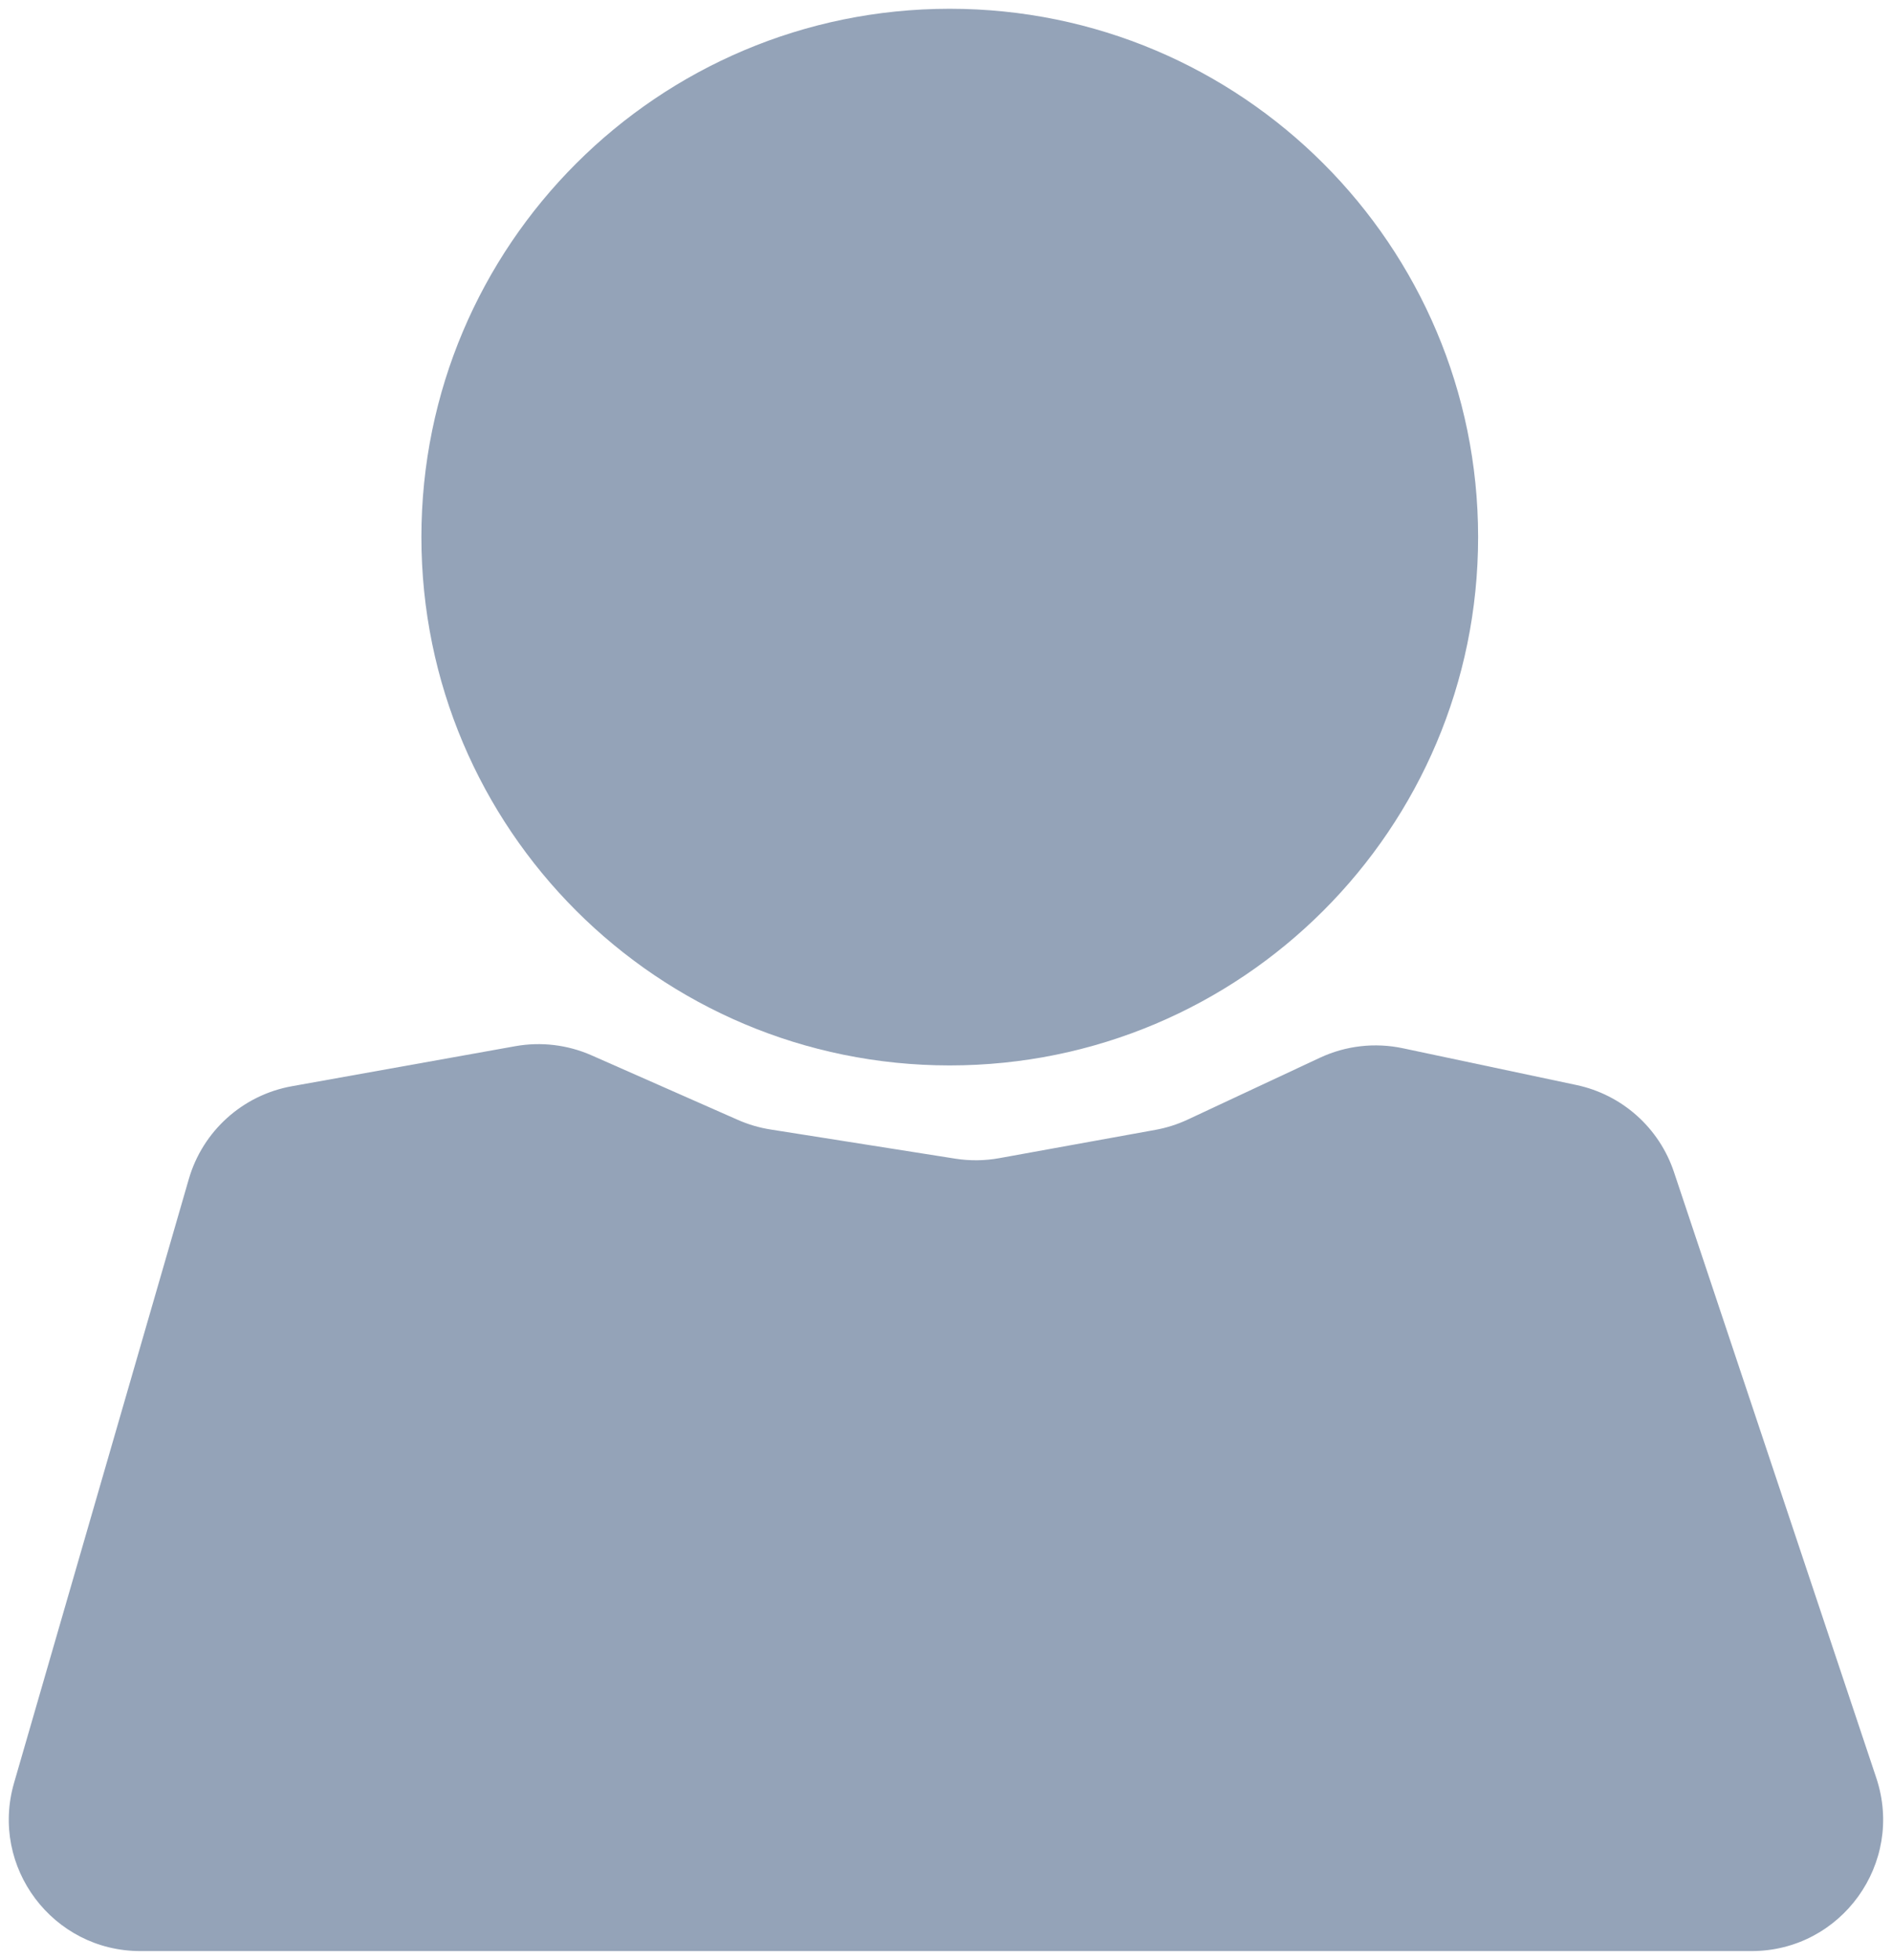 <svg width="863" height="894" viewBox="0 0 863 894" fill="none" xmlns="http://www.w3.org/2000/svg">
<g filter="url(#filter0_d_24_72)">
<path d="M431.213 482C564.313 482 672.213 374.101 672.213 241C672.213 107.899 564.313 0 431.213 0C298.112 0 190.213 107.899 190.213 241C190.213 374.101 298.112 482 431.213 482Z" fill="#94A3B8"/>
<path d="M453.791 524.303C447.165 525.504 440.385 525.581 433.733 524.531L349.429 511.218C344.306 510.41 339.31 508.94 334.566 506.846L267.827 477.398C256.899 472.576 244.78 471.125 233.022 473.232L131.166 491.484C108.697 495.51 90.459 511.938 84.114 533.865L4.402 809.321C-6.702 847.694 22.09 886 62.037 886H796.92C837.887 886 866.807 845.854 853.831 806.996L761.546 530.635C754.807 510.453 737.884 495.351 717.07 490.941L637.871 474.164C625.114 471.462 611.823 472.989 600.012 478.515L539.771 506.698C535.085 508.89 530.135 510.467 525.045 511.39L453.791 524.303Z" fill="#94A3B8"/>
</g>
<defs>
<filter id="filter0_d_24_72" x="0" y="0" width="862.966" height="894" filterUnits="userSpaceOnUse" color-interpolation-filters="sRGB">
<feFlood flood-opacity="0" result="BackgroundImageFix"/>
<feColorMatrix in="SourceAlpha" type="matrix" values="0 0 0 0 0 0 0 0 0 0 0 0 0 0 0 0 0 0 127 0" result="hardAlpha"/>
<feOffset dx="2" dy="4"/>
<feGaussianBlur stdDeviation="2"/>
<feComposite in2="hardAlpha" operator="out"/>
<feColorMatrix type="matrix" values="0 0 0 0 0 0 0 0 0 0 0 0 0 0 0 0 0 0 0.25 0"/>
<feBlend mode="normal" in2="BackgroundImageFix" result="effect1_dropShadow_24_72"/>
<feBlend mode="normal" in="SourceGraphic" in2="effect1_dropShadow_24_72" result="shape"/>
</filter>
</defs>
</svg>
